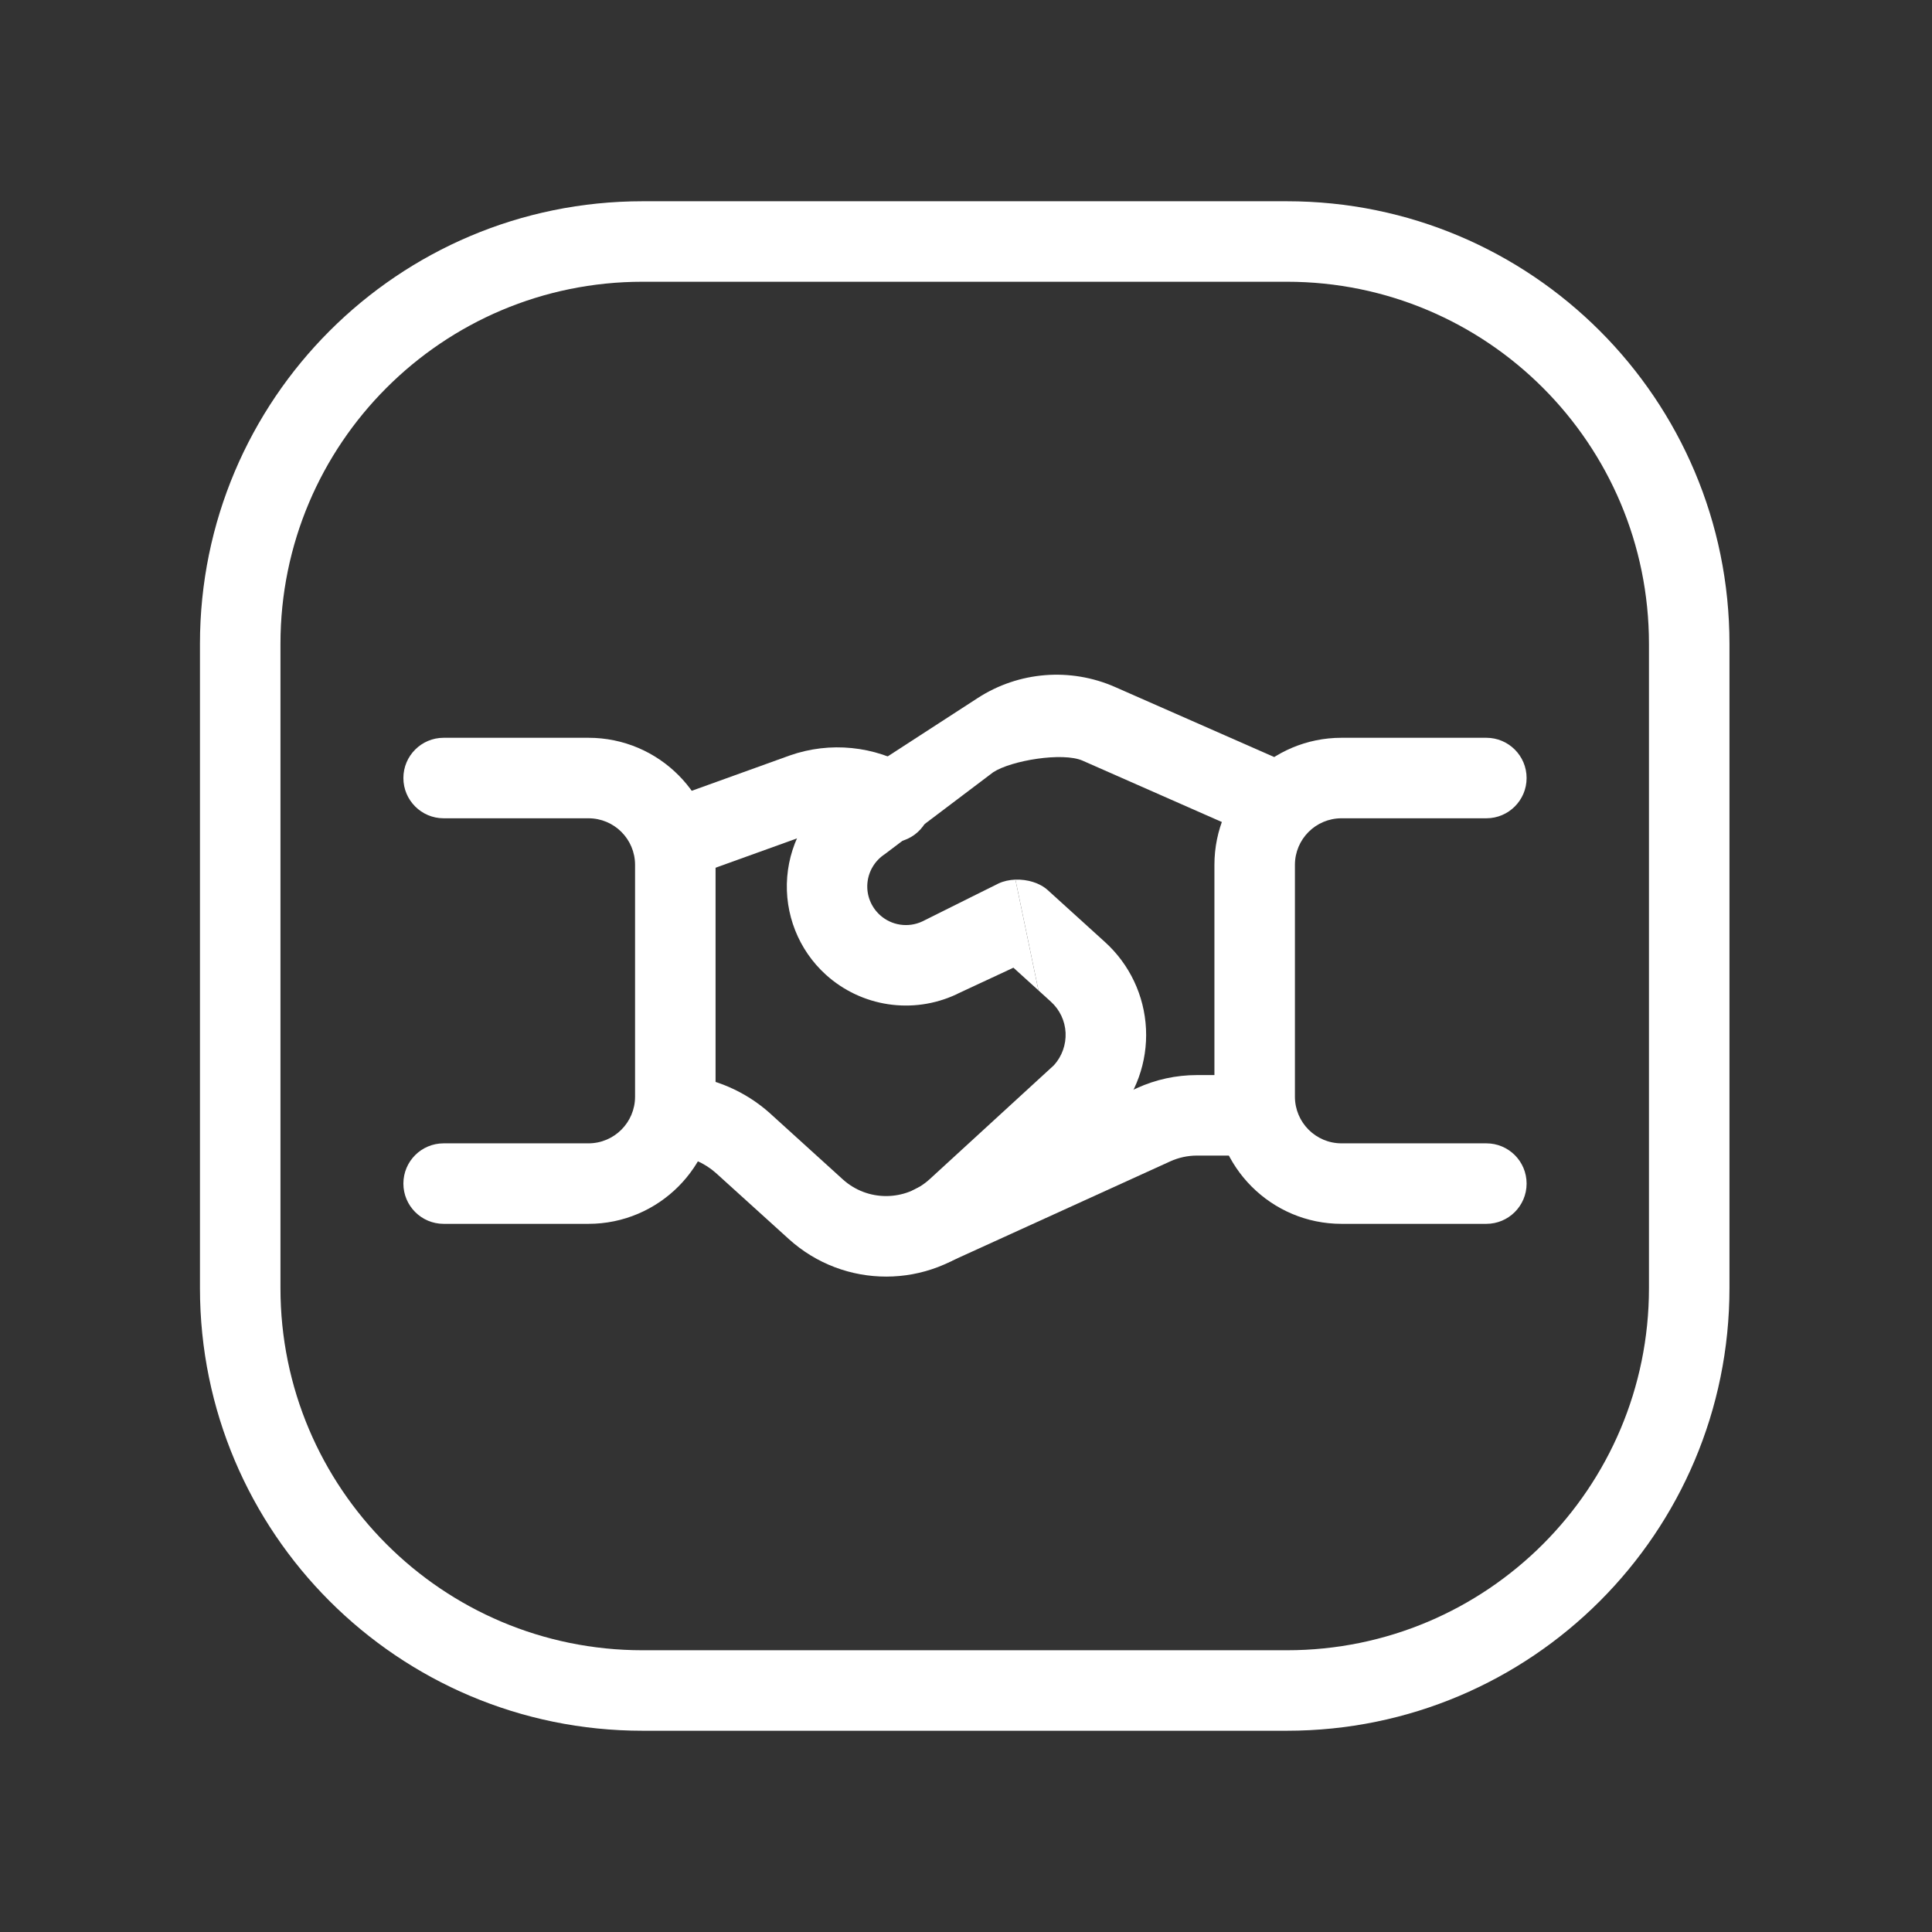 <svg width="24" height="24" viewBox="0 0 24 24" fill="none" xmlns="http://www.w3.org/2000/svg">
<rect x="0" y="0" width="24" height="24" fill="#333333" stroke="none"/>
<path fill-rule="evenodd" clip-rule="evenodd" d="M2.484 7.998C2.484 4.962 4.946 2.5 7.982 2.5H15.986C19.023 2.5 21.484 4.962 21.484 7.998V16.002C21.484 19.038 19.023 21.5 15.986 21.5H7.982C4.946 21.5 2.484 19.038 2.484 16.002V7.998ZM7.982 3.5C5.498 3.5 3.484 5.514 3.484 7.998V16.002C3.484 18.486 5.498 20.5 7.982 20.5H15.986C18.471 20.5 20.484 18.486 20.484 16.002V7.998C20.484 5.514 18.471 3.5 15.986 3.5H7.982Z" fill="white"/>
<path fill-rule="evenodd" clip-rule="evenodd" d="M14.869 13.355C14.611 13.355 14.357 13.41 14.123 13.517L14.869 13.355ZM14.123 13.517C14.122 13.517 14.123 13.517 14.123 13.517V13.517ZM14.123 13.517L11.386 14.763C11.135 14.877 11.024 15.174 11.139 15.425C11.253 15.677 11.55 15.787 11.801 15.673L14.537 14.427C14.641 14.38 14.754 14.355 14.869 14.355L15.553 14.355C15.829 14.355 16.053 14.131 16.053 13.855C16.053 13.579 15.829 13.355 15.553 13.355H14.869" fill="white"/>
<path fill-rule="evenodd" clip-rule="evenodd" d="M15.086 10.744C15.086 9.872 15.793 9.165 16.665 9.165H18.464C18.74 9.165 18.964 9.389 18.964 9.665C18.964 9.941 18.74 10.165 18.464 10.165H16.665C16.345 10.165 16.086 10.424 16.086 10.744V13.623C16.086 13.943 16.345 14.203 16.665 14.203H18.464C18.74 14.203 18.964 14.426 18.964 14.703C18.964 14.979 18.74 15.203 18.464 15.203H16.665C15.793 15.203 15.086 14.495 15.086 13.623V10.744Z" fill="white"/>
<path fill-rule="evenodd" clip-rule="evenodd" d="M5.011 9.665C5.011 9.389 5.235 9.165 5.511 9.165H7.31C8.182 9.165 8.889 9.872 8.889 10.744V13.623C8.889 14.495 8.182 15.203 7.31 15.203H5.511C5.235 15.203 5.011 14.979 5.011 14.703C5.011 14.426 5.235 14.203 5.511 14.203H7.31C7.63 14.203 7.889 13.943 7.889 13.623V10.744C7.889 10.424 7.63 10.165 7.31 10.165H5.511C5.235 10.165 5.011 9.941 5.011 9.665Z" fill="white"/>
<path fill-rule="evenodd" clip-rule="evenodd" d="M12.146 8.671C12.655 8.341 13.296 8.29 13.851 8.534L16.08 9.515C16.332 9.627 16.447 9.922 16.336 10.174C16.224 10.427 15.93 10.542 15.677 10.431L13.448 9.449C13.201 9.341 12.564 9.446 12.338 9.593L10.992 10.61C10.868 10.691 10.787 10.825 10.775 10.974C10.763 11.122 10.821 11.267 10.931 11.367C11.074 11.497 11.281 11.528 11.456 11.447L12.098 11.127L12.406 10.974C12.468 10.945 12.54 10.93 12.614 10.927L12.9 12.303L12.589 12.021L11.909 12.338L11.879 12.353C11.339 12.604 10.701 12.508 10.259 12.108C9.919 11.8 9.742 11.35 9.779 10.893C9.816 10.435 10.063 10.021 10.449 9.771L12.146 8.671Z" fill="white"/>
<path d="M13.726 11.702L13.015 11.057C12.916 10.967 12.761 10.922 12.614 10.927L12.9 12.303L13.054 12.443C13.164 12.542 13.23 12.681 13.237 12.829C13.244 12.977 13.192 13.122 13.093 13.232L11.549 14.648C11.243 14.927 10.776 14.928 10.47 14.651L9.564 13.829L9.56 13.825C9.257 13.556 8.876 13.391 8.473 13.354C8.198 13.328 7.955 13.531 7.929 13.806C7.904 14.081 8.106 14.324 8.381 14.35C8.571 14.367 8.751 14.445 8.894 14.572L9.798 15.391C10.487 16.016 11.538 16.014 12.224 15.386L13.731 14.006C13.767 13.974 13.801 13.94 13.833 13.904C14.111 13.598 14.256 13.194 14.236 12.781C14.216 12.368 14.033 11.98 13.726 11.702Z" fill="white"/>
<path fill-rule="evenodd" clip-rule="evenodd" d="M10.142 10.328C10.364 10.251 10.607 10.276 10.809 10.396C11.046 10.537 11.353 10.459 11.494 10.222C11.635 9.985 11.558 9.678 11.32 9.536C10.864 9.265 10.311 9.209 9.81 9.385L8.234 9.953C7.974 10.046 7.84 10.333 7.933 10.593C8.027 10.852 8.313 10.987 8.573 10.893L10.142 10.328Z" fill="white"/>
</svg>
